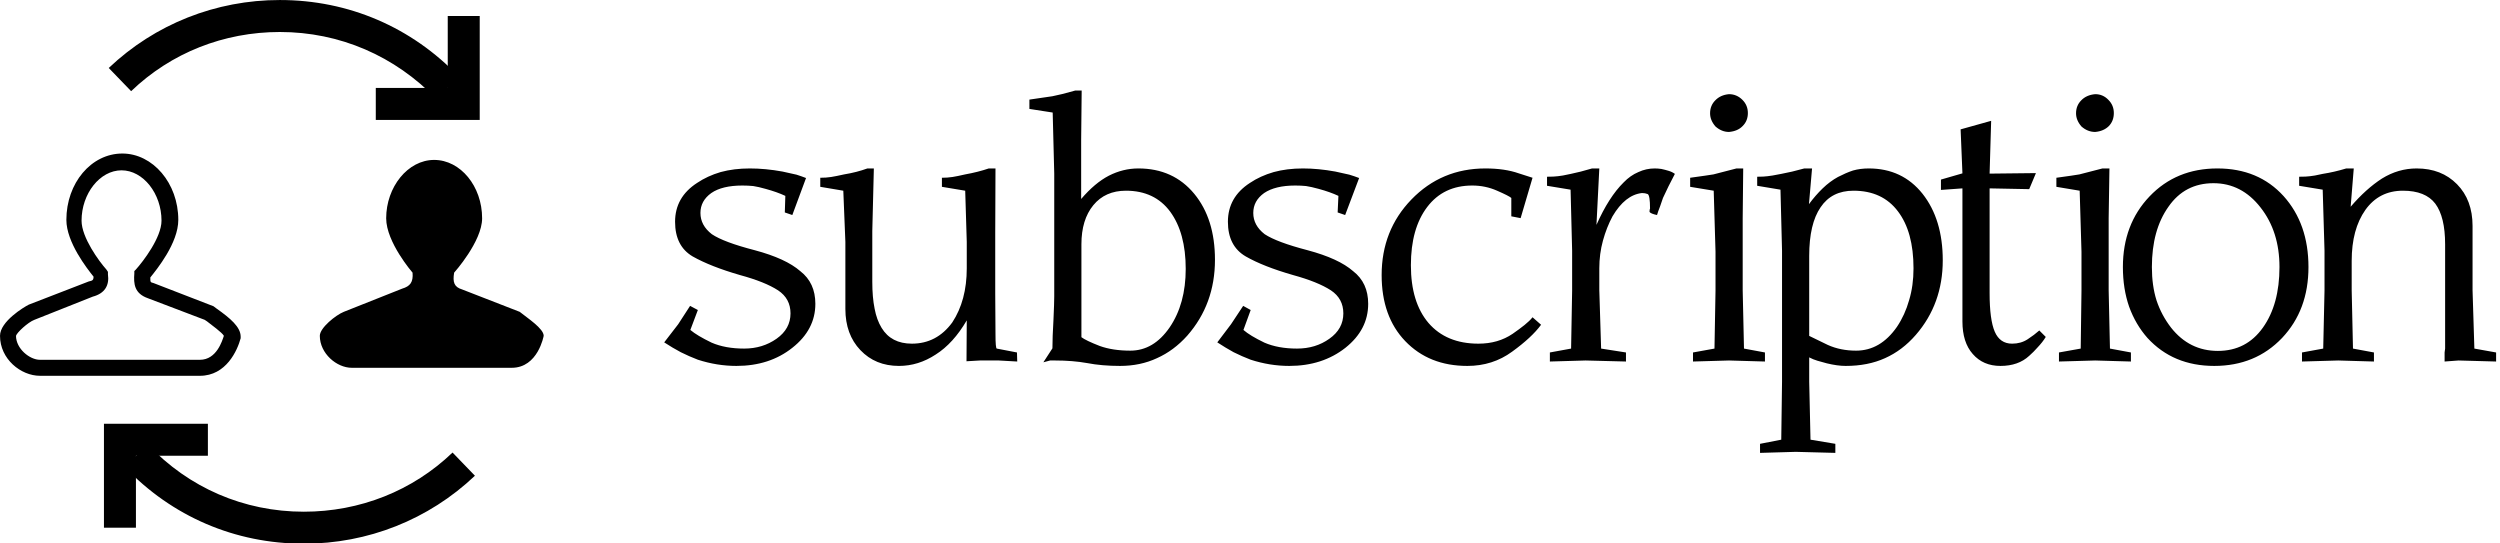 <svg data-v-423bf9ae="" xmlns="http://www.w3.org/2000/svg" viewBox="0 0 414 90" class="iconLeft"><!----><!----><!----><g data-v-423bf9ae="" id="b6af4a2b-3819-40e4-9677-a8713075d4c4" fill="black" transform="matrix(4.286,0,0,4.286,108.878,14.565)"><path d="M6.10 8.34L6.10 8.34L6.10 8.34Q6.10 9.34 5.21 10.04L5.21 10.04L5.21 10.04Q4.33 10.74 3.05 10.74L3.05 10.74L3.05 10.74Q2.30 10.74 1.56 10.50L1.56 10.50L1.56 10.50Q1.22 10.37 0.90 10.21L0.90 10.21L0.90 10.21Q0.58 10.04 0.26 9.83L0.26 9.83L0.80 9.13L1.26 8.42L1.56 8.58L1.27 9.35L1.27 9.35Q1.53 9.57 2.09 9.84L2.09 9.84L2.09 9.84Q2.62 10.07 3.35 10.07L3.35 10.07L3.35 10.07Q4.06 10.07 4.60 9.69L4.60 9.69L4.60 9.69Q5.14 9.31 5.14 8.71L5.14 8.71L5.14 8.71Q5.14 8.14 4.66 7.82L4.66 7.82L4.66 7.82Q4.15 7.49 3.19 7.23L3.19 7.23L3.19 7.23Q2.05 6.90 1.36 6.51L1.36 6.51L1.36 6.51Q0.68 6.11 0.68 5.17L0.68 5.17L0.68 5.17Q0.68 4.22 1.53 3.67L1.53 3.67L1.53 3.67Q1.93 3.40 2.44 3.25L2.44 3.25L2.44 3.25Q2.95 3.11 3.57 3.11L3.57 3.11L3.57 3.11Q4.17 3.11 4.83 3.23L4.83 3.23L4.83 3.23Q5.17 3.30 5.37 3.35L5.37 3.35L5.37 3.35Q5.56 3.41 5.74 3.48L5.74 3.48L5.21 4.91L4.92 4.81L4.94 4.17L4.94 4.17Q4.62 4.02 4.18 3.90L4.18 3.90L4.18 3.90Q3.90 3.82 3.70 3.79L3.70 3.79L3.70 3.79Q3.50 3.77 3.28 3.77L3.28 3.77L3.28 3.77Q2.50 3.77 2.08 4.06L2.08 4.06L2.08 4.06Q1.66 4.36 1.66 4.83L1.66 4.83L1.66 4.83Q1.66 5.31 2.10 5.65L2.10 5.65L2.10 5.65Q2.56 5.96 3.76 6.27L3.76 6.27L3.76 6.27Q4.96 6.59 5.52 7.08L5.52 7.08L5.52 7.08Q6.10 7.53 6.10 8.34ZM13.06 3.11L13.05 5.61L13.05 7.94L13.06 9.51L13.06 9.51Q13.06 10.06 13.11 10.07L13.11 10.07L13.89 10.22L13.90 10.57L13.19 10.53L12.46 10.53L11.94 10.56L11.95 8.98L11.95 8.98Q11.43 9.87 10.75 10.30L10.75 10.30L10.75 10.30Q10.08 10.74 9.33 10.74L9.33 10.74L9.33 10.74Q8.42 10.74 7.84 10.13L7.84 10.13L7.84 10.13Q7.26 9.52 7.26 8.54L7.26 8.54L7.26 5.95L7.18 3.97L6.29 3.82L6.29 3.47L6.29 3.47Q6.52 3.47 6.71 3.44L6.71 3.44L6.71 3.44Q6.90 3.41 7.21 3.34L7.21 3.34L7.21 3.34Q7.70 3.26 8.11 3.11L8.11 3.11L8.36 3.11L8.30 5.53L8.30 7.49L8.30 7.49Q8.30 8.09 8.39 8.53L8.39 8.53L8.39 8.53Q8.47 8.96 8.66 9.27L8.66 9.27L8.66 9.27Q9.03 9.88 9.83 9.88L9.83 9.88L9.83 9.88Q10.79 9.88 11.39 9.06L11.39 9.06L11.39 9.06Q11.95 8.21 11.95 6.97L11.95 6.97L11.95 5.95L11.89 3.97L10.99 3.82L10.99 3.47L10.99 3.47Q11.20 3.47 11.40 3.44L11.40 3.44L11.40 3.44Q11.59 3.41 11.89 3.34L11.89 3.34L11.89 3.34Q12.39 3.25 12.80 3.11L12.80 3.11L13.06 3.11ZM16.37 2.01L16.37 4.29L16.37 4.29Q16.90 3.67 17.44 3.39L17.44 3.39L17.44 3.39Q17.99 3.11 18.58 3.11L18.58 3.11L18.58 3.11Q19.93 3.11 20.74 4.09L20.74 4.09L20.74 4.09Q21.54 5.06 21.54 6.64L21.54 6.64L21.54 6.64Q21.54 8.35 20.47 9.57L20.47 9.57L20.47 9.57Q19.95 10.15 19.30 10.44L19.30 10.44L19.30 10.44Q18.66 10.74 17.87 10.74L17.87 10.74L17.87 10.74Q17.17 10.74 16.60 10.63L16.60 10.63L16.60 10.63Q16.04 10.53 15.36 10.53L15.36 10.53L15.17 10.53L14.91 10.60L15.26 10.06L15.26 10.06Q15.26 9.63 15.30 8.96L15.30 8.96L15.30 8.96Q15.33 8.29 15.33 8.05L15.33 8.05L15.33 3.31L15.27 0.95L14.37 0.81L14.37 0.45L15.26 0.32L15.26 0.32Q15.58 0.26 16.14 0.10L16.14 0.10L16.39 0.10L16.37 2.01ZM16.38 6.04L16.38 6.04L16.38 9.63L16.38 9.63Q16.55 9.76 17.09 9.97L17.09 9.97L17.09 9.97Q17.59 10.15 18.27 10.15L18.27 10.15L18.27 10.15Q19.17 10.15 19.79 9.25L19.79 9.25L19.79 9.25Q20.41 8.34 20.41 6.99L20.41 6.99L20.41 6.99Q20.41 5.60 19.81 4.78L19.81 4.78L19.81 4.78Q19.21 3.97 18.10 3.97L18.10 3.97L18.10 3.97Q17.30 3.97 16.84 4.53L16.84 4.53L16.84 4.53Q16.38 5.09 16.38 6.04ZM27.46 8.34L27.46 8.34L27.46 8.34Q27.46 9.34 26.58 10.04L26.58 10.04L26.58 10.04Q25.69 10.74 24.41 10.74L24.41 10.74L24.41 10.74Q23.66 10.74 22.92 10.50L22.92 10.50L22.92 10.50Q22.58 10.37 22.26 10.21L22.26 10.21L22.26 10.21Q21.95 10.04 21.63 9.83L21.63 9.83L22.16 9.13L22.63 8.42L22.92 8.58L22.64 9.35L22.64 9.35Q22.89 9.57 23.45 9.84L23.45 9.84L23.45 9.84Q23.98 10.07 24.71 10.07L24.71 10.07L24.71 10.07Q25.43 10.07 25.96 9.69L25.96 9.69L25.96 9.69Q26.50 9.31 26.50 8.71L26.50 8.71L26.50 8.71Q26.50 8.14 26.02 7.82L26.02 7.82L26.02 7.82Q25.51 7.49 24.56 7.23L24.56 7.23L24.56 7.23Q23.41 6.90 22.73 6.51L22.73 6.51L22.73 6.51Q22.04 6.11 22.04 5.17L22.04 5.17L22.04 5.17Q22.04 4.22 22.89 3.67L22.89 3.67L22.89 3.67Q23.29 3.40 23.81 3.25L23.81 3.25L23.81 3.25Q24.32 3.11 24.94 3.11L24.94 3.11L24.94 3.11Q25.53 3.11 26.19 3.23L26.19 3.23L26.19 3.23Q26.53 3.30 26.73 3.35L26.73 3.35L26.73 3.35Q26.93 3.41 27.11 3.48L27.11 3.48L26.57 4.91L26.28 4.81L26.31 4.17L26.31 4.17Q25.99 4.02 25.55 3.90L25.55 3.90L25.55 3.90Q25.26 3.82 25.06 3.79L25.06 3.79L25.06 3.79Q24.87 3.77 24.64 3.77L24.64 3.77L24.64 3.77Q23.87 3.77 23.44 4.06L23.44 4.06L23.44 4.06Q23.02 4.36 23.02 4.83L23.02 4.83L23.02 4.83Q23.02 5.31 23.46 5.65L23.46 5.65L23.46 5.65Q23.93 5.96 25.12 6.27L25.12 6.27L25.12 6.27Q26.32 6.59 26.88 7.08L26.88 7.08L26.88 7.08Q27.46 7.53 27.46 8.34ZM33.81 8.86L33.81 8.86L34.14 9.15L34.14 9.15Q33.78 9.64 33.02 10.19L33.02 10.19L33.02 10.19Q32.27 10.74 31.29 10.74L31.29 10.74L31.29 10.74Q29.81 10.74 28.89 9.78L28.89 9.78L28.89 9.78Q27.98 8.83 27.98 7.23L27.98 7.23L27.98 7.23Q27.98 5.50 29.13 4.31L29.13 4.31L29.13 4.31Q30.29 3.11 31.99 3.11L31.99 3.11L31.99 3.11Q32.74 3.11 33.28 3.30L33.28 3.30L33.81 3.47L33.35 5.03L32.99 4.96L32.99 4.25L32.99 4.25Q32.90 4.17 32.44 3.97L32.44 3.97L32.44 3.97Q31.99 3.77 31.48 3.77L31.48 3.77L31.48 3.77Q30.37 3.77 29.74 4.60L29.74 4.60L29.74 4.60Q29.11 5.43 29.11 6.85L29.11 6.85L29.11 6.85Q29.11 8.28 29.79 9.08L29.79 9.08L29.79 9.08Q30.48 9.88 31.72 9.88L31.72 9.88L31.72 9.88Q32.48 9.88 33.04 9.50L33.04 9.50L33.04 9.50Q33.30 9.32 33.50 9.16L33.50 9.16L33.50 9.16Q33.70 9.00 33.81 8.86ZM36.39 6.97L36.39 7.82L36.46 10.07L37.42 10.22L37.42 10.57L35.86 10.53L34.48 10.57L34.48 10.22L35.30 10.07L35.34 7.83L35.34 6.29L35.28 3.93L34.37 3.78L34.37 3.43L34.37 3.43Q34.64 3.43 34.79 3.41L34.79 3.41L34.79 3.41Q34.93 3.40 35.29 3.32L35.29 3.32L35.29 3.32Q35.64 3.25 36.11 3.11L36.11 3.11L36.39 3.11L36.28 5.29L36.28 5.29Q36.76 4.21 37.33 3.65L37.33 3.65L37.33 3.65Q37.59 3.38 37.90 3.25L37.90 3.25L37.90 3.25Q38.20 3.11 38.53 3.11L38.53 3.11L38.53 3.11Q38.66 3.11 38.79 3.13L38.79 3.13L38.79 3.13Q38.93 3.16 39.06 3.20L39.06 3.20L39.06 3.20Q39.20 3.24 39.31 3.32L39.31 3.32L39.31 3.32Q39.05 3.81 38.85 4.25L38.85 4.25L38.85 4.25Q38.82 4.34 38.74 4.57L38.74 4.57L38.74 4.57Q38.65 4.80 38.62 4.91L38.62 4.91L38.62 4.91Q38.38 4.86 38.33 4.79L38.33 4.79L38.33 4.79Q38.33 4.69 38.35 4.66L38.35 4.66L38.35 4.66Q38.35 4.15 38.26 4.10L38.26 4.10L38.26 4.10Q38.16 4.06 38.04 4.06L38.04 4.06L38.04 4.06Q37.39 4.13 36.90 4.96L36.90 4.96L36.90 4.96Q36.67 5.39 36.53 5.90L36.53 5.90L36.53 5.90Q36.39 6.41 36.39 6.97L36.39 6.97ZM40.67 0.98L40.67 0.98L40.67 0.98Q40.67 0.68 40.87 0.48L40.87 0.48L40.87 0.48Q41.07 0.27 41.40 0.24L41.40 0.24L41.40 0.24Q41.70 0.24 41.92 0.46L41.92 0.46L41.92 0.46Q42.13 0.67 42.13 0.97L42.13 0.97L42.13 0.97Q42.13 1.27 41.93 1.47L41.93 1.47L41.93 1.47Q41.74 1.67 41.40 1.70L41.40 1.70L41.40 1.70Q41.12 1.70 40.88 1.49L40.88 1.49L40.88 1.49Q40.67 1.25 40.67 0.98ZM41.93 5.03L41.93 7.82L41.98 10.07L42.79 10.22L42.79 10.57L41.40 10.53L40.01 10.57L40.01 10.22L40.84 10.07L40.88 7.83L40.88 6.33L40.81 3.97L39.90 3.82L39.90 3.47L39.90 3.47Q40.20 3.43 40.47 3.39L40.47 3.39L40.47 3.39Q40.75 3.35 40.80 3.34L40.80 3.34L41.69 3.11L41.95 3.11L41.93 5.03ZM44.50 10.41L44.50 10.41L44.50 11.35L44.55 13.59L45.51 13.75L45.51 14.10L43.98 14.06L42.60 14.10L42.60 13.75L43.42 13.59L43.45 11.35L43.45 6.29L43.39 3.93L42.49 3.78L42.49 3.43L42.49 3.43Q42.75 3.43 42.89 3.41L42.89 3.41L42.89 3.41Q43.02 3.40 43.42 3.32L43.42 3.32L43.42 3.32Q43.81 3.25 44.31 3.11L44.31 3.11L44.61 3.11L44.49 4.49L44.49 4.49Q44.74 4.15 45.02 3.88L45.02 3.88L45.02 3.88Q45.30 3.61 45.61 3.44L45.61 3.44L45.61 3.44Q45.92 3.28 46.19 3.19L46.19 3.19L46.19 3.19Q46.47 3.11 46.80 3.11L46.80 3.11L46.80 3.11Q48.10 3.11 48.88 4.09L48.88 4.09L48.88 4.09Q49.66 5.08 49.66 6.66L49.66 6.66L49.66 6.66Q49.66 8.34 48.62 9.54L48.62 9.54L48.62 9.54Q48.10 10.14 47.43 10.44L47.43 10.44L47.43 10.44Q46.77 10.74 45.91 10.74L45.91 10.74L45.91 10.74Q45.59 10.74 45.18 10.64L45.18 10.64L45.18 10.64Q44.99 10.59 44.82 10.54L44.82 10.54L44.82 10.54Q44.65 10.49 44.50 10.41ZM44.50 6.49L44.50 9.58L45.22 9.93L45.22 9.93Q45.71 10.15 46.31 10.15L46.31 10.15L46.31 10.15Q47.25 10.15 47.89 9.23L47.89 9.23L47.89 9.23Q48.20 8.77 48.36 8.20L48.36 8.20L48.36 8.20Q48.53 7.64 48.53 6.97L48.53 6.97L48.53 6.97Q48.53 5.56 47.93 4.77L47.93 4.77L47.93 4.77Q47.33 3.97 46.21 3.97L46.21 3.97L46.21 3.97Q45.37 3.97 44.94 4.61L44.94 4.61L44.94 4.61Q44.50 5.25 44.50 6.49L44.50 6.49ZM51.47 3.88L51.47 7.92L51.47 7.92Q51.47 8.96 51.67 9.42L51.67 9.42L51.67 9.42Q51.87 9.88 52.34 9.88L52.34 9.88L52.34 9.88Q52.68 9.88 52.94 9.71L52.94 9.71L52.94 9.71Q53.20 9.54 53.39 9.37L53.39 9.37L53.64 9.62L53.64 9.62Q53.52 9.82 53.31 10.04L53.31 10.04L53.31 10.04Q53.18 10.19 53.00 10.35L53.00 10.35L53.00 10.35Q52.58 10.74 51.89 10.74L51.89 10.74L51.89 10.74Q51.22 10.74 50.82 10.28L50.82 10.28L50.82 10.28Q50.42 9.83 50.42 9.02L50.42 9.02L50.42 3.88L49.59 3.94L49.59 3.54L50.42 3.30L50.35 1.60L51.53 1.27L51.47 3.31L53.26 3.29L53.00 3.91L51.47 3.88ZM54.81 0.98L54.81 0.98L54.81 0.98Q54.81 0.68 55.01 0.48L55.01 0.48L55.01 0.48Q55.21 0.27 55.55 0.24L55.55 0.24L55.55 0.24Q55.85 0.24 56.06 0.46L56.06 0.46L56.06 0.46Q56.27 0.67 56.27 0.97L56.27 0.97L56.27 0.97Q56.27 1.27 56.08 1.47L56.08 1.47L56.08 1.47Q55.88 1.67 55.55 1.70L55.55 1.70L55.55 1.70Q55.26 1.70 55.02 1.49L55.02 1.49L55.02 1.49Q54.81 1.25 54.81 0.98ZM56.07 5.03L56.07 7.82L56.12 10.07L56.93 10.22L56.93 10.57L55.55 10.53L54.15 10.57L54.15 10.22L54.99 10.07L55.02 7.83L55.02 6.33L54.95 3.97L54.05 3.82L54.05 3.47L54.05 3.47Q54.34 3.43 54.62 3.39L54.62 3.39L54.62 3.39Q54.89 3.35 54.94 3.34L54.94 3.34L55.83 3.11L56.10 3.11L56.07 5.03ZM63.79 6.92L63.79 6.92L63.79 6.92Q63.79 8.58 62.77 9.66L62.77 9.66L62.77 9.66Q61.74 10.74 60.15 10.74L60.15 10.74L60.15 10.74Q58.56 10.74 57.57 9.66L57.57 9.66L57.57 9.66Q57.11 9.14 56.86 8.45L56.86 8.45L56.86 8.45Q56.62 7.76 56.62 6.92L56.62 6.92L56.62 6.92Q56.62 5.27 57.65 4.19L57.65 4.19L57.65 4.19Q58.68 3.11 60.27 3.11L60.27 3.11L60.27 3.11Q61.86 3.11 62.83 4.18L62.83 4.18L62.83 4.18Q63.79 5.25 63.79 6.92ZM62.67 6.92L62.67 6.92L62.67 6.92Q62.67 5.55 61.94 4.62L61.94 4.62L61.94 4.62Q61.21 3.68 60.12 3.68L60.12 3.68L60.12 3.68Q59.01 3.68 58.38 4.59L58.38 4.59L58.38 4.59Q57.74 5.49 57.74 6.92L57.74 6.92L57.74 6.92Q57.74 7.64 57.92 8.21L57.92 8.21L57.92 8.21Q58.11 8.78 58.48 9.26L58.48 9.26L58.48 9.26Q59.19 10.16 60.29 10.16L60.29 10.16L60.29 10.16Q61.39 10.16 62.03 9.26L62.03 9.26L62.03 9.26Q62.67 8.36 62.67 6.92ZM70.13 5.33L70.13 7.82L70.20 10.07L71.04 10.22L71.04 10.57L69.59 10.53L69.05 10.57L69.05 10.22L69.07 10.07L69.07 6.04L69.07 6.04Q69.07 4.98 68.69 4.47L68.69 4.47L68.69 4.47Q68.31 3.97 67.44 3.97L67.44 3.97L67.44 3.97Q66.52 3.97 65.99 4.71L65.99 4.71L65.99 4.71Q65.46 5.46 65.46 6.68L65.46 6.68L65.46 7.82L65.51 10.07L66.32 10.22L66.32 10.57L64.94 10.53L63.54 10.57L63.54 10.22L64.36 10.07L64.41 7.83L64.41 6.29L64.34 3.93L63.43 3.78L63.43 3.43L63.43 3.43Q63.71 3.43 63.85 3.41L63.85 3.41L63.85 3.41Q63.99 3.40 64.34 3.32L64.34 3.32L64.34 3.32Q64.79 3.25 65.25 3.11L65.25 3.11L65.54 3.11L65.42 4.59L65.42 4.59Q66.01 3.90 66.63 3.50L66.63 3.50L66.63 3.50Q67.26 3.11 67.97 3.11L67.97 3.11L67.97 3.11Q68.93 3.11 69.53 3.72L69.53 3.72L69.53 3.72Q70.13 4.33 70.13 5.33L70.13 5.33Z"></path></g><!----><g data-v-423bf9ae="" id="6514d230-df7e-4cc0-a487-26264a747c62" transform="matrix(1.324,0,0,1.324,-6.618,-9.265)" stroke="none" fill="black"><path d="M30 54H10c-2.4 0-5-2.1-5-5 0-1.8 3-3.6 3.6-3.9l7.5-2.9c.4-.1.6-.1.6-.6-.8-1-3.4-4.3-3.4-7.1 0-4.6 3.1-8.3 7-8.3 3.8 0 7 3.7 7 8.3 0 2.9-2.7 6.2-3.5 7.2 0 .6 0 .6.4.7l7.5 2.9.4.3c1.7 1.2 3 2.3 3 3.5v.2c-.4 1.5-1.8 4.7-5.1 4.7zm-13.4-9.9L9.3 47c-.8.3-2.2 1.6-2.3 2 0 1.6 1.7 3 3 3h20c2.1 0 2.8-2.4 3-3-.2-.4-1.6-1.4-2.1-1.8l-.3-.2-7.1-2.7c-1.7-.6-1.8-1.8-1.7-3.1v-.3l.2-.2c.9-1 3.2-4 3.2-6.1 0-3.4-2.3-6.3-5-6.3s-5 2.9-5 6.3c0 2.1 2.2 5.1 3.1 6.1l.2.3v.3c.2 1.4-.4 2.4-1.9 2.8zM70 46l-7.2-2.8c-1-.3-1.2-.9-1-2.1 0 0 3.5-3.9 3.5-6.8 0-4-2.7-7.3-6-7.3s-6 3.4-6 7.3c0 3 3.3 6.8 3.3 6.8.1 1.2-.3 1.7-1.3 2L48 46c-1 .4-3 2-3 3 0 2.2 2.1 4 4 4h20c3.3 0 4-4 4-4 0-.9-2-2.2-3-3zM59.6 19.4C54.4 14 47.5 11 40 11c-7 0-13.6 2.6-18.6 7.4l-2.8-2.9C24.4 10 32 7 40 7c8.6 0 16.5 3.4 22.4 9.6l-2.8 2.8z"></path><path d="M65 22H52v-4h9V9h4zM43 75c-8.6 0-16.5-3.4-22.4-9.6l2.9-2.8C28.6 68 35.5 71 43 71c7 0 13.6-2.6 18.6-7.4l2.8 2.9C58.6 72 51 75 43 75z"></path><path d="M22 73h-4V60h13v4h-9z"></path></g><!----></svg>